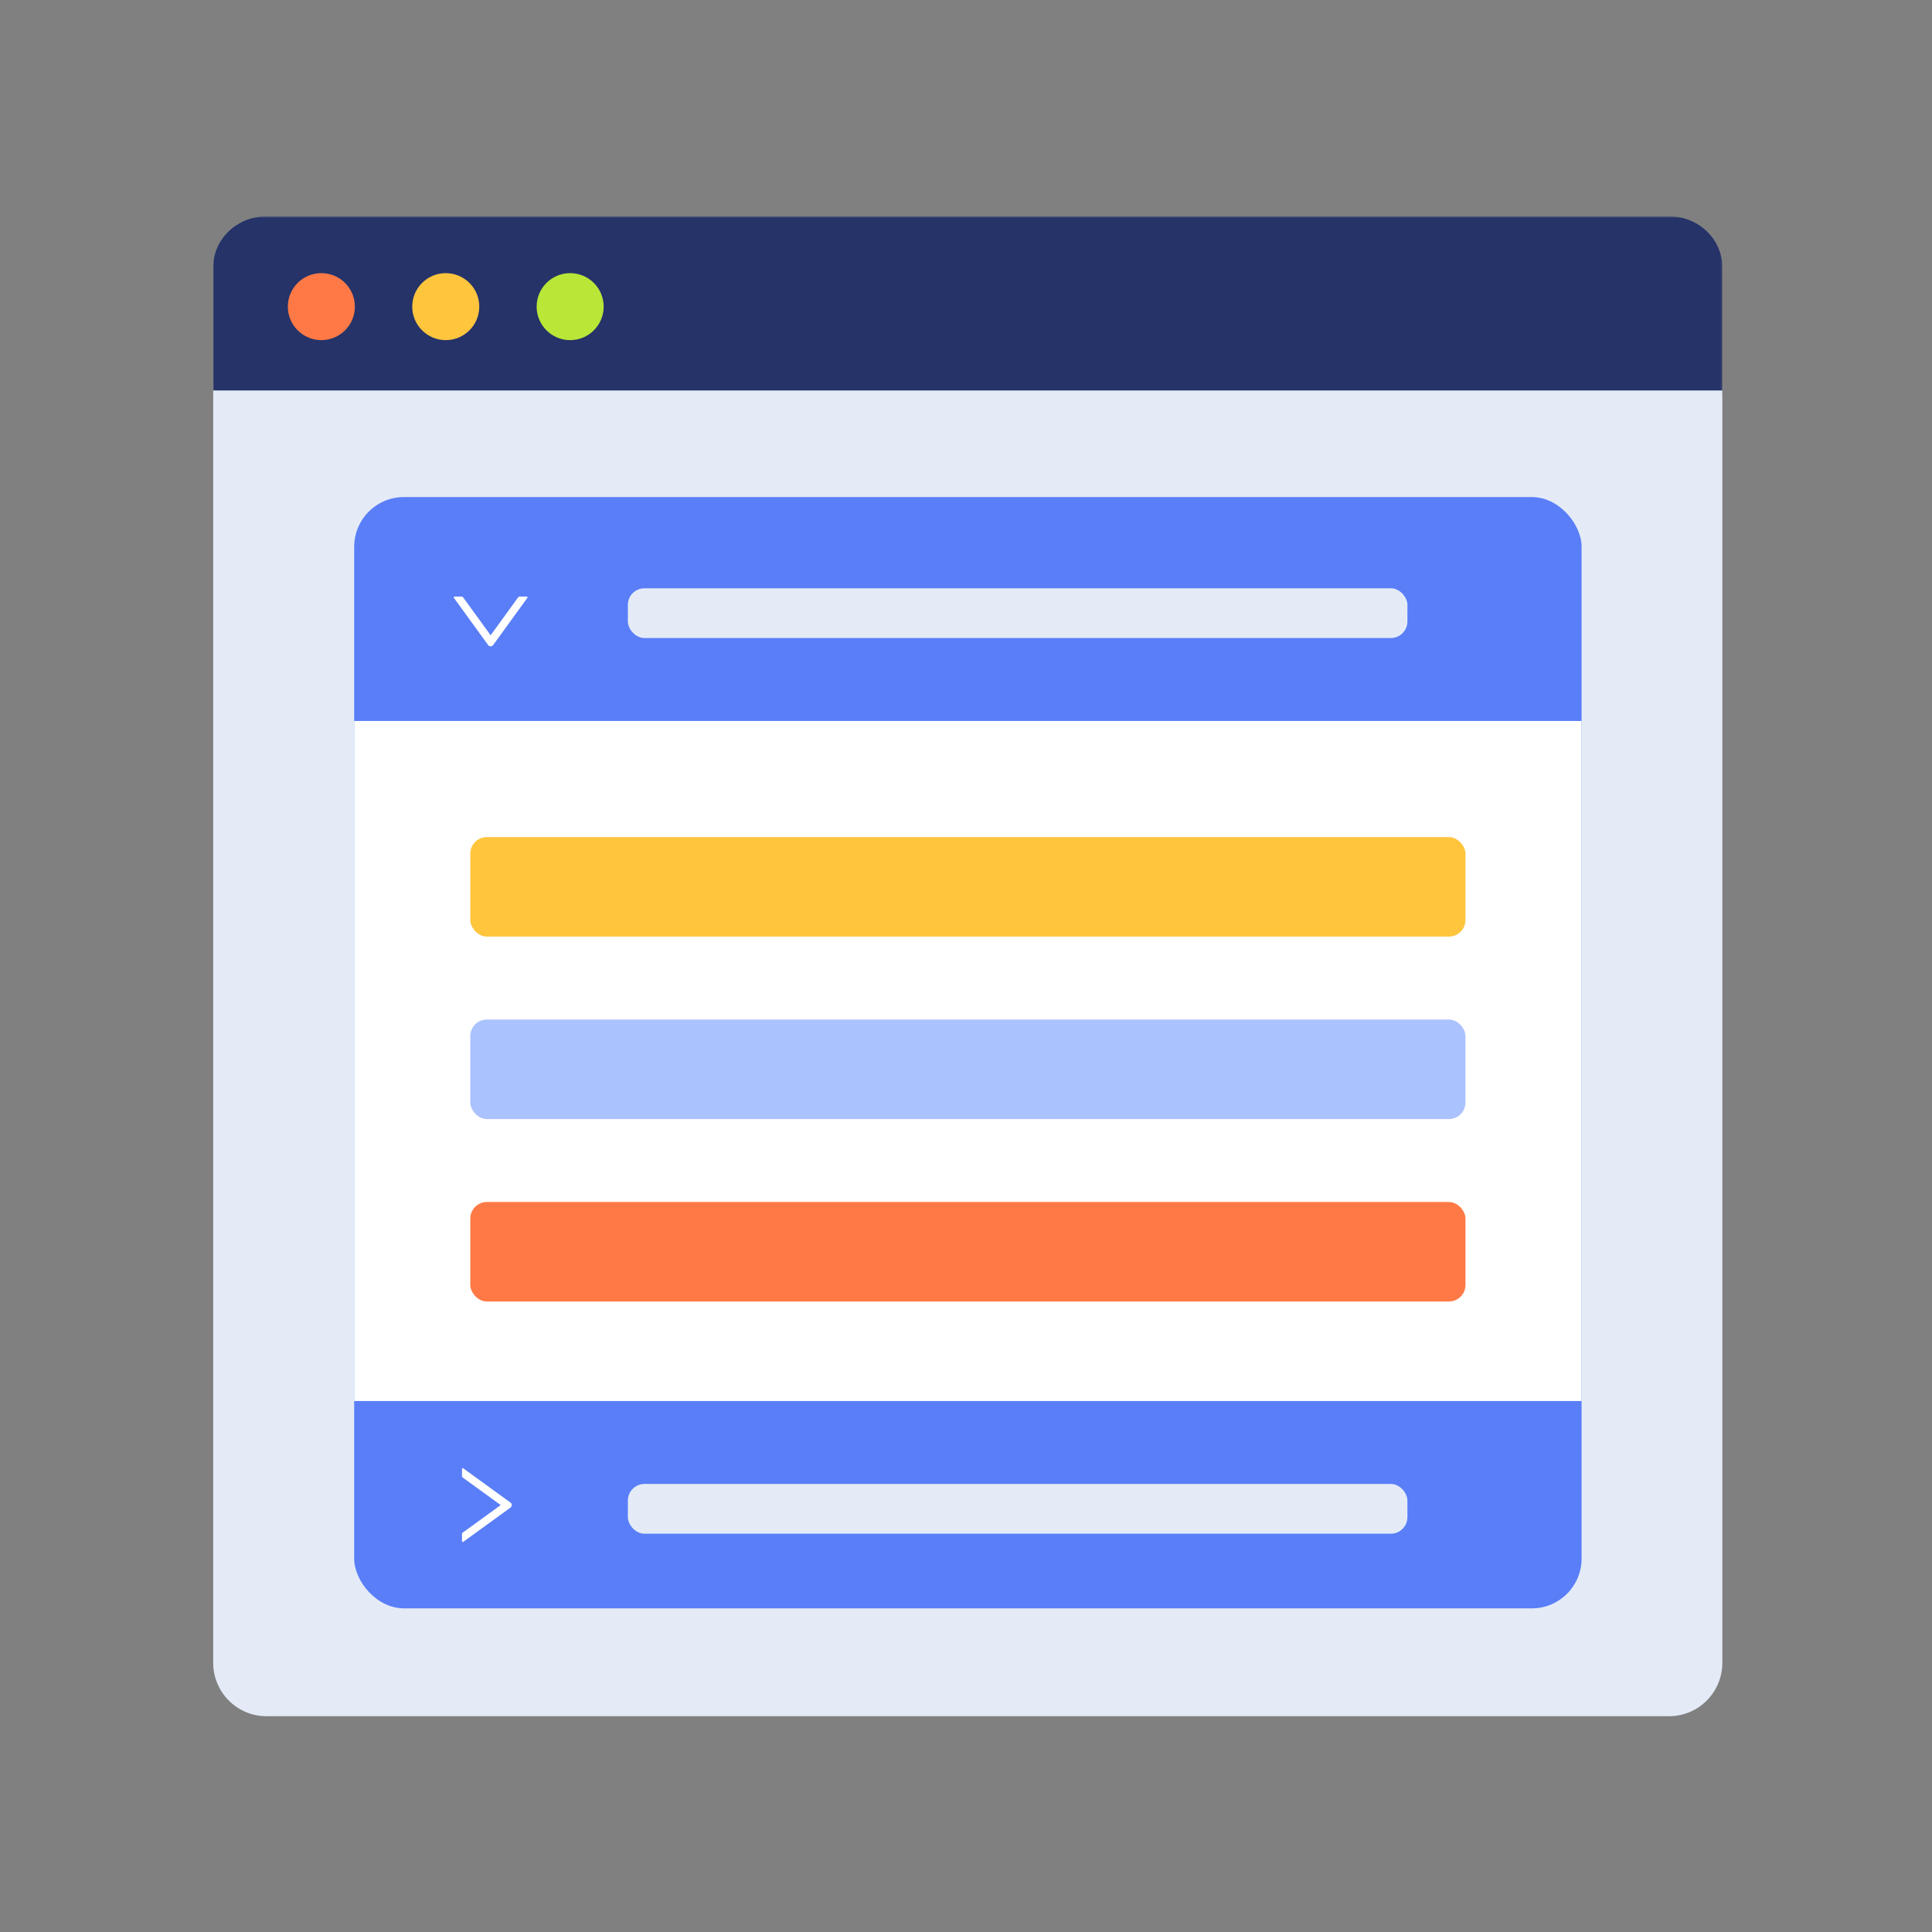 <?xml version="1.0" encoding="UTF-8"?>
<svg width="1024px" height="1024px" viewBox="0 0 1024 1024" version="1.1" xmlns="http://www.w3.org/2000/svg" xmlns:xlink="http://www.w3.org/1999/xlink">
    <rect x="0" y="0" width="1024" height="1024" fill="#808080" stroke="none"/>
    <!-- Generator: Sketch 61.2 (89653) - https://sketch.com -->
    <title>3.通用组件/彩色版/列表页01</title>
    <desc>Created with Sketch.</desc>
    <defs>
        <polygon id="path-1" points="0 0.677 799.873 0.677 799.873 96.368 0 96.368"></polygon>
    </defs>
    <g id="3.通用组件/彩色版/列表页01" stroke="none" stroke-width="1" fill="none" fill-rule="evenodd">
        <g id="编组-4" transform="translate(112, 114)">
            <g id="分组-copy-10" transform="translate(1, 0)">
                <mask id="mask-2" fill="white">
                    <use xlink:href="#path-1"></use>
                </mask>
                <g id="Clip-2"></g>
                <path d="M799.873,96.368 L-0.001,96.368 L-0.001,27.664 C-0.001,12.76 12.605,0.677 28.152,0.677 L771.72,0.677 C787.269,0.677 799.873,12.76 799.873,27.664 L799.873,96.368 Z" id="Fill-1" fill="#253369" mask="url(#mask-2)"></path>
            </g>
            <g id="分组-copy-11" transform="translate(0, 92.308)" fill="#E4EBF7">
                <path d="M772.72,703.297 L29.152,703.297 C13.605,703.297 0.999,690.617 0.999,674.976 L0.999,0.643 L800.873,0.643 L800.873,674.976 C800.873,690.617 788.269,703.297 772.72,703.297" id="Fill-3"></path>
            </g>
            <path d="M76.091,48.522 C76.091,58.327 68.136,66.276 58.324,66.276 C48.514,66.276 40.56,58.327 40.56,48.522 C40.56,38.718 48.514,30.769 58.324,30.769 C68.136,30.769 76.091,38.718 76.091,48.522" id="Fill-5-Copy-3" fill="#FF7946"></path>
            <path d="M142.024,48.522 C142.024,58.327 134.07,66.276 124.258,66.276 C114.448,66.276 106.495,58.327 106.495,48.522 C106.495,38.718 114.448,30.769 124.258,30.769 C134.07,30.769 142.024,38.718 142.024,48.522" id="Fill-7-Copy-4" fill="#FFC53D"></path>
            <path d="M207.958,48.522 C207.958,58.327 200.004,66.276 190.193,66.276 C180.382,66.276 172.429,58.327 172.429,48.522 C172.429,38.718 180.382,30.769 190.193,30.769 C200.004,30.769 207.958,38.718 207.958,48.522" id="Fill-9-Copy-5" fill="#BAE637"></path>
            <rect id="矩形-copy-49" fill="#597EF7" fill-rule="nonzero" x="75.725" y="149.451" width="650.549" height="589.011" rx="26.374"></rect>
            <rect id="矩形-copy-51" fill="#FFFFFF" fill-rule="nonzero" x="75.725" y="268.132" width="650.549" height="360.44"></rect>
            <rect id="矩形-copy-53" fill="#FFC53D" fill-rule="nonzero" x="137.264" y="329.67" width="527.473" height="52.747" rx="8.791"></rect>
            <rect id="矩形-copy-54" fill="#FF7946" fill-rule="nonzero" x="137.264" y="523.077" width="527.473" height="52.747" rx="8.791"></rect>
            <rect id="矩形-copy-55" fill="#AAC2FE" fill-rule="nonzero" x="137.264" y="426.374" width="527.473" height="52.747" rx="8.791"></rect>
            <rect id="矩形-copy-56" fill="#E4EBF7" fill-rule="nonzero" x="220.78" y="197.802" width="413.187" height="26.374" rx="8.791"></rect>
            <rect id="矩形-copy-57" fill="#E4EBF7" fill-rule="nonzero" x="220.78" y="672.527" width="413.187" height="26.374" rx="8.791"></rect>
            <g id="down" transform="translate(146.286, 215.615) rotate(-360) translate(-146.286, -215.615) translate(115.286, 184.615)" fill-rule="nonzero">
                <rect id="矩形" fill="#000000" opacity="0" x="-1.13686838e-13" y="0" width="61.538" height="61.538"></rect>
                <path d="M51.924,17.582 L48.06,17.582 C47.798,17.582 47.55,17.711 47.396,17.922 L32.762,38.094 L18.127,17.922 C17.973,17.711 17.726,17.582 17.463,17.582 L13.6,17.582 C13.265,17.582 13.069,17.964 13.265,18.237 L31.428,43.276 C32.087,44.183 33.436,44.183 34.091,43.276 L52.253,18.237 C52.454,17.964 52.259,17.582 51.924,17.582 Z" id="路径" fill="#FFFFFF"></path>
            </g>
            <g id="down-copy" transform="translate(146.286, 685.484) rotate(-90) translate(-146.286, -685.484) translate(115.286, 654.484)" fill-rule="nonzero">
                <rect id="矩形" fill="#000000" opacity="0" x="-1.13686838e-13" y="0" width="61.538" height="61.538"></rect>
                <path d="M51.924,17.582 L48.06,17.582 C47.798,17.582 47.55,17.711 47.396,17.922 L32.762,38.094 L18.127,17.922 C17.973,17.711 17.726,17.582 17.463,17.582 L13.6,17.582 C13.265,17.582 13.069,17.964 13.265,18.237 L31.428,43.276 C32.087,44.183 33.436,44.183 34.091,43.276 L52.253,18.237 C52.454,17.964 52.259,17.582 51.924,17.582 Z" id="路径" fill="#FFFFFF"></path>
            </g>
        </g>
    </g>
</svg>